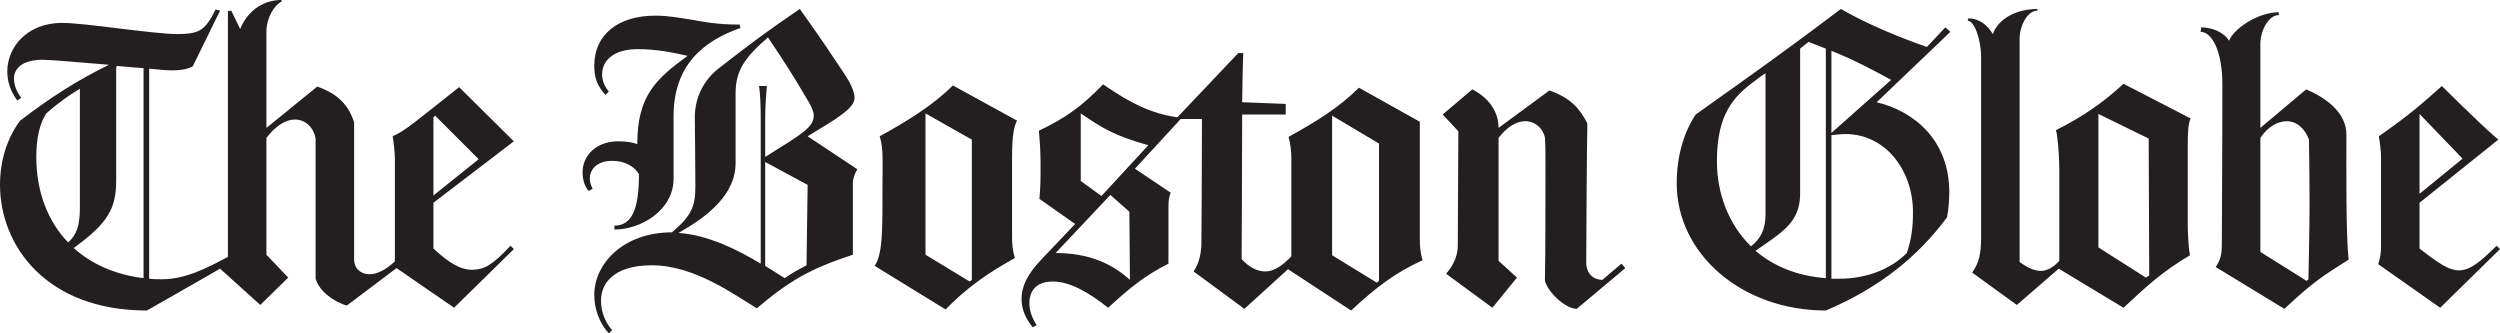<?xml version="1.0" encoding="utf-8"?>
<!-- Generator: Adobe Illustrator 17.1.0, SVG Export Plug-In . SVG Version: 6.00 Build 0)  -->
<!DOCTYPE svg PUBLIC "-//W3C//DTD SVG 1.1//EN" "http://www.w3.org/Graphics/SVG/1.1/DTD/svg11.dtd">
<svg version="1.1" id="Layer_1" xmlns="http://www.w3.org/2000/svg" xmlns:xlink="http://www.w3.org/1999/xlink" x="0px" y="0px"
	 viewBox="0 355.189 612 81.624" enable-background="new 0 355.189 612 81.624" xml:space="preserve">
<g>
	<g>
		<path fill="#231F20" d="M565.376,405.369c0,6.014-0.276,17.775-0.276,18.186l-0.41,0.408l-11.35-7.101v-27.898
			c1.777-2.734,4.242-4.1,6.427-4.1c2.596,0,4.51,1.915,5.467,4.508C565.234,390.468,565.376,397.71,565.376,405.369
			 M602.837,394.025l-10.532,8.611v-19.548L602.837,394.025z M574.94,418.771c-0.682-6.152-0.54-22.835-0.54-30.628
			c0-5.055-4.378-8.752-9.851-11.08l-11.209,9.436v-20.507c0-3.411,2.046-7.111,4.506-7.111v-0.689
			c-5.326,0-11.204,4.246-12.166,6.982c-1.223-2.054-4.093-3.282-6.831-3.282l-0.139,1.09c2.736,0,5.331,4.657,5.331,12.86
			c0,16.542-0.136,32.403-0.136,39.235c0,2.193-0.269,3.695-1.507,5.475l16.822,10.244
			C565.642,424.789,568.104,423.012,574.94,418.771 M612,416.17l-0.825-0.825c-4.237,4.244-6.703,6.024-9.165,6.024
			c-2.457,0-4.784-1.507-9.706-5.338v-11.209l19.284-15.45c-4.515-3.829-13.809-13.126-13.809-13.126
			c-5.201,4.652-8.205,7.25-15.45,12.306c0.271,1.505,0.547,3.554,0.547,5.198v21.739c0,1.502-0.139,2.598-0.69,4.373l15.181,10.662
			L612,416.17z M432.198,407.564c0,3.688-1.097,6.005-3.556,7.924c-5.603-5.47-8.339-13.131-8.339-20.781
			c0-11.488,3.961-15.868,9.44-19.827c0.813-0.687,1.634-1.238,2.454-1.775v34.459H432.198z M446.965,423.279
			c-7.244-0.544-12.852-3.006-17.221-6.696c6.691-4.649,10.93-6.967,10.93-14.085v-35.408l2.054-1.641
			c1.502,0.544,2.733,1.094,4.237,1.641v56.19H446.965z M468.296,407.144c0,3.97-0.41,6.703-1.502,9.985
			c-3.968,3.961-9.851,6.288-16.547,6.288h-1.915v-35.136c1.233-0.139,2.328-0.279,3.421-0.279
			C461.595,388.004,468.296,396.89,468.296,407.144 M462.962,374.742l-14.63,12.989v-20.092
			C453.532,369.682,458.179,372.146,462.962,374.742 M526.129,422.604l-0.818,0.539l-11.619-7.387v-32.668l12.306,6.014
			L526.129,422.604z M477.458,362.981l-1.238-1.09l-4.506,4.783c0,0-11.626-3.824-21.055-9.291
			c-12.991,9.834-22.835,16.81-35.55,25.836c-3.008,4.51-4.649,10.391-4.649,16.822c0,17.494,16.132,31.16,36.505,31.16
			c13.262-5.595,22.7-13.396,29.67-22.82c0.41-1.915,0.549-4.649,0.549-6.154c0-12.717-8.613-19.829-17.773-22.012L477.458,362.981z
			 M536.248,384.175l-16.407-8.473c-5.06,4.644-9.98,8.065-16.54,11.345c0.403,1.236,0.818,6.293,0.818,9.44v22.556
			c-1.505,1.636-3.011,2.464-4.518,2.464c-1.502,0-3.143-0.689-5.192-2.185v-54.695c0-3.147,1.913-6.842,4.375-6.842v-0.402
			c-5.057,0-9.575,2.315-10.937,6.144c-1.236-2.049-3.146-3.829-6.015-3.829l-0.139,0.552c1.641,0,3.287,4.644,3.287,9.023v43.885
			c0,4.239-0.554,6.429-2.188,8.759l10.935,7.927l10.249-8.886l15.863,9.565c6.016-5.601,9.575-8.886,16.271-12.845
			c-0.41-2.056-0.547-6.019-0.547-7.66v-19.413C535.565,387.317,535.701,385.542,536.248,384.175 M276.604,423.694
			c-3.97-3.561-9.436-6.564-18.187-6.564l13.399-14.217l4.651,4.098L276.604,423.694z M281.112,390.738l-11.48,12.437l-5.06-3.69
			v-16.538C269.767,386.499,272.772,388.414,281.112,390.738 M337.58,423.962l-0.542,0.418l-10.937-6.701v-34.182l11.48,6.832
			v33.633H337.58z M348.242,418.904c-0.538-1.775-0.672-3.56-0.672-5.191v-28.72l-14.908-8.339
			c-4.784,4.786-10.259,8.21-17.225,12.039c0.408,1.362,0.682,3.551,0.682,5.057v24.192c-2.185,2.329-4.377,3.695-6.288,3.695
			c-1.915,0-3.826-0.818-5.88-3.001c0-1.915,0.131-22.7,0.131-35.416h10.669v-2.595l-10.669-0.408c0,0,0.139-9.985,0.276-12.039
			h-1.226l-14.908,15.729c-6.423-0.959-11.209-3.282-18.187-8.065c-5.462,5.6-9.157,8.196-15.717,11.343
			c0.27,3.285,0.405,5.06,0.405,8.342c0,3.831,0,5.057-0.274,8.347l8.75,6.147l-8.203,8.618c-3.552,3.69-4.922,6.693-4.922,9.7
			c0,2.737,1.097,4.921,2.736,6.977l0.959-0.539c-1.097-1.646-1.782-3.57-1.782-5.336c0-2.872,1.506-5.336,5.747-5.336
			c4.239,0,8.885,2.733,13.536,6.423c5.196-4.786,9.023-7.919,14.765-10.791v-13.953c0-1.646,0.136-2.329,0.55-3.426l-8.754-5.87
			l11.212-12.173h5.195c0,12.437-0.138,28.436-0.138,30.212c0,2.195-0.409,4.928-1.913,7.111l12.441,9.157l10.672-9.704
			l15.448,10.113C336.769,425.608,341.548,421.918,348.242,418.904 M397.879,420.819l-0.95-1.087l-4.654,3.961
			c-2.328,0-3.964-1.641-3.964-4.239c0-2.325,0.139-29.399,0.274-34.044c-1.78-3.557-4.11-6.293-9.299-8.068l-12.442,9.157
			c0-3.826-2.19-7.242-6.427-9.436l-7.247,6.156l3.829,4.098c0,0-0.136,24.066-0.136,28.026c0,3.977-2.872,6.852-2.872,6.852
			l11.347,8.327l6.016-7.38l-4.51-4.1v-30.08c2.183-2.869,4.51-4.1,6.567-4.1c2.32,0,4.234,1.636,4.782,3.964
			c0.138,1.78,0.138,4.647,0.138,7.66c0,4.644,0,21.05-0.139,27.474c0.816,2.872,5.057,6.832,7.798,6.832L397.879,420.819z
			 M197.709,400.446l-0.274,19.687c-2.05,1.097-3.415,1.785-5.331,3.146c-1.502-0.952-3.005-1.91-4.786-3.006v-25.432
			L197.709,400.446z M199.216,383.357c0,3.003-2.733,4.513-11.898,10.254v-8.747c0-4.378,0.275-6.835,0.411-8.618h-1.915
			c0.275,1.915,0.415,4.239,0.415,8.618v34.869c-5.747-3.421-12.718-6.982-20.106-7.521c6.978-3.968,13.948-9.299,13.948-17.096
			V378.03c0-5.475,2.186-8.754,7.933-13.678c4.508,6.698,6.292,9.57,9.843,15.585C198.669,381.301,199.216,382.673,199.216,383.357
			 M237.908,423.694l-0.543,0.408l-10.805-6.564v-34.59l11.347,6.424V423.694z M181.305,362.021l-0.273-0.818
			c-5.749,0-8.89-0.687-11.898-1.226c-2.874-0.408-5.332-0.957-8.75-0.957c-9.027,0-14.906,4.647-14.906,12.168
			c0,3.146,0.684,4.916,2.734,7.247l0.822-0.825c-1.097-1.365-1.639-2.731-1.639-4.237c0-3.282,2.737-6.156,8.746-6.156
			c4.518,0,8.618,0.828,12.173,1.646c-7.655,5.606-12.311,9.706-12.311,21.604c-1.091-0.413-2.598-0.684-4.646-0.684
			c-5.743,0-8.747,3.826-8.747,7.516c0,1.646,0.407,3.426,1.501,4.647l0.961-0.538c-0.411-0.828-0.687-1.646-0.687-2.464
			c0-2.459,1.913-4.379,5.467-4.379c3.151,0,5.472,1.367,6.563,3.282c0,8.339-1.64,12.581-6.01,12.581v0.952
			c6.561,0,14.486-4.782,14.486-12.437v-15.31C164.893,371.049,172.278,365.174,181.305,362.021 M209.881,396.621l-12.172-8.07
			c4.648-2.869,6.155-3.688,7.793-4.918c2.876-2.051,3.695-3.287,3.695-4.515c0-0.957-0.413-2.733-2.597-6.012
			c-2.736-4.108-5.332-8.07-10.802-15.722c-7.658,5.196-11.895,8.327-19.961,14.622c-3.282,2.603-5.745,6.703-5.745,11.9
			c0,1.775,0.136,10.935,0.136,16.955c0,4.647-0.821,7.113-5.746,11.206c-11.892,0-19.003,7.665-19.003,15.316
			c0,3.282,1.094,6.703,3.556,9.429l0.819-0.811c-1.505-1.646-2.731-4.241-2.731-7.252c0-4.1,3.008-8.616,12.438-8.616
			c10.391,0,20.098,7.121,25.707,10.532c8.064-6.837,13.126-9.706,23.514-13.127v-17.366
			C208.784,398.946,209.196,397.71,209.881,396.621 M248.984,384.724l-15.722-8.621c-4.791,4.793-10.94,8.621-17.914,12.447
			c0.956,2.874,0.683,6.564,0.683,11.214c0,11.35,0.135,17.504-1.915,20.507l17.366,10.672c4.784-4.928,9.979-8.747,16.956-12.581
			c-0.552-1.78-0.687-3.556-0.687-5.203V393.75C247.752,388.004,248.301,385.955,248.984,384.724 M19.554,406.06
			c0,4.098-0.683,6.559-2.873,8.467c-5.056-5.187-7.793-12.578-7.793-20.915c0-4.647,0.823-8.2,2.459-10.665
			c2.738-2.462,6.019-4.787,8.207-6.016v10.527C19.554,387.457,19.554,406.06,19.554,406.06z M35.141,423.279
			c-6.833-0.818-12.718-3.416-17.095-7.377c8.479-6.154,10.393-9.711,10.393-16.545v-27.758l0.274-0.269
			c2.736,0.269,4.241,0.403,6.428,0.542V423.279z M117.178,394.158l-11.072,8.888v-19.14l0.404-0.41L117.178,394.158z
			 M125.79,416.17l-0.818-0.825c-4.377,4.662-6.289,5.885-9.573,5.885c-2.458,0-5.333-1.497-9.292-5.198v-11.209l19.683-15.037
			l-13.398-13.264c-5.881,4.639-6.836,5.47-11.077,8.75c-2.324,1.775-3.688,2.598-5.193,3.28c0.273,1.636,0.543,3.964,0.543,5.606
			v25.02c-2.319,2.19-4.51,3.147-6.149,3.147c-2.189,0-3.83-1.367-3.83-3.69v-33.502c-1.363-4.234-3.966-6.972-9.022-8.747
			l-12.446,10.114v-23.518c0-3.411,1.921-6.559,3.697-7.385v-0.408c-5.06,0-8.614,3.282-10.119,7.111l-2.185-4.515l-0.822,0.139
			v60.162c-4.923,2.593-10.254,5.467-16.133,5.467c-1.096,0-2.054,0-3.148-0.136v-51.41c2.597,0.269,4.241,0.408,5.743,0.408
			c2.325,0,3.83-0.408,4.921-0.954l6.704-13.675l-1.098-0.271c-2.595,5.198-3.963,6.014-9.568,6.014
			c-2.598,0-8.342-0.677-14.085-1.367c-5.472-0.682-11.078-1.365-13.944-1.365c-8.478,0-13.399,5.881-13.399,11.898
			c0,2.457,0.818,4.918,2.459,7.111l0.956-0.687c-1.09-1.367-1.777-3.147-1.777-4.647c0-2.464,1.915-4.647,7.111-4.647
			c2.055,0,9.296,0.687,16.134,1.226c-7.793,3.831-14.216,7.929-21.737,13.675C1.644,389.102,0,394.707,0,400.446
			c0,14.768,11.211,30.757,35.964,30.757c7.246-4.093,17.912-10.244,17.912-10.244l9.844,8.886l6.835-6.701l-5.337-5.606v-28.574
			c2.325-3.143,4.926-4.515,6.981-4.515c2.322,0,4.508,1.646,5.06,4.654v34.315c0.814,2.872,4.234,5.603,7.65,6.564l12.169-9.162
			l14.085,9.704L125.79,416.17z"/>
	</g>
</g>
</svg>
